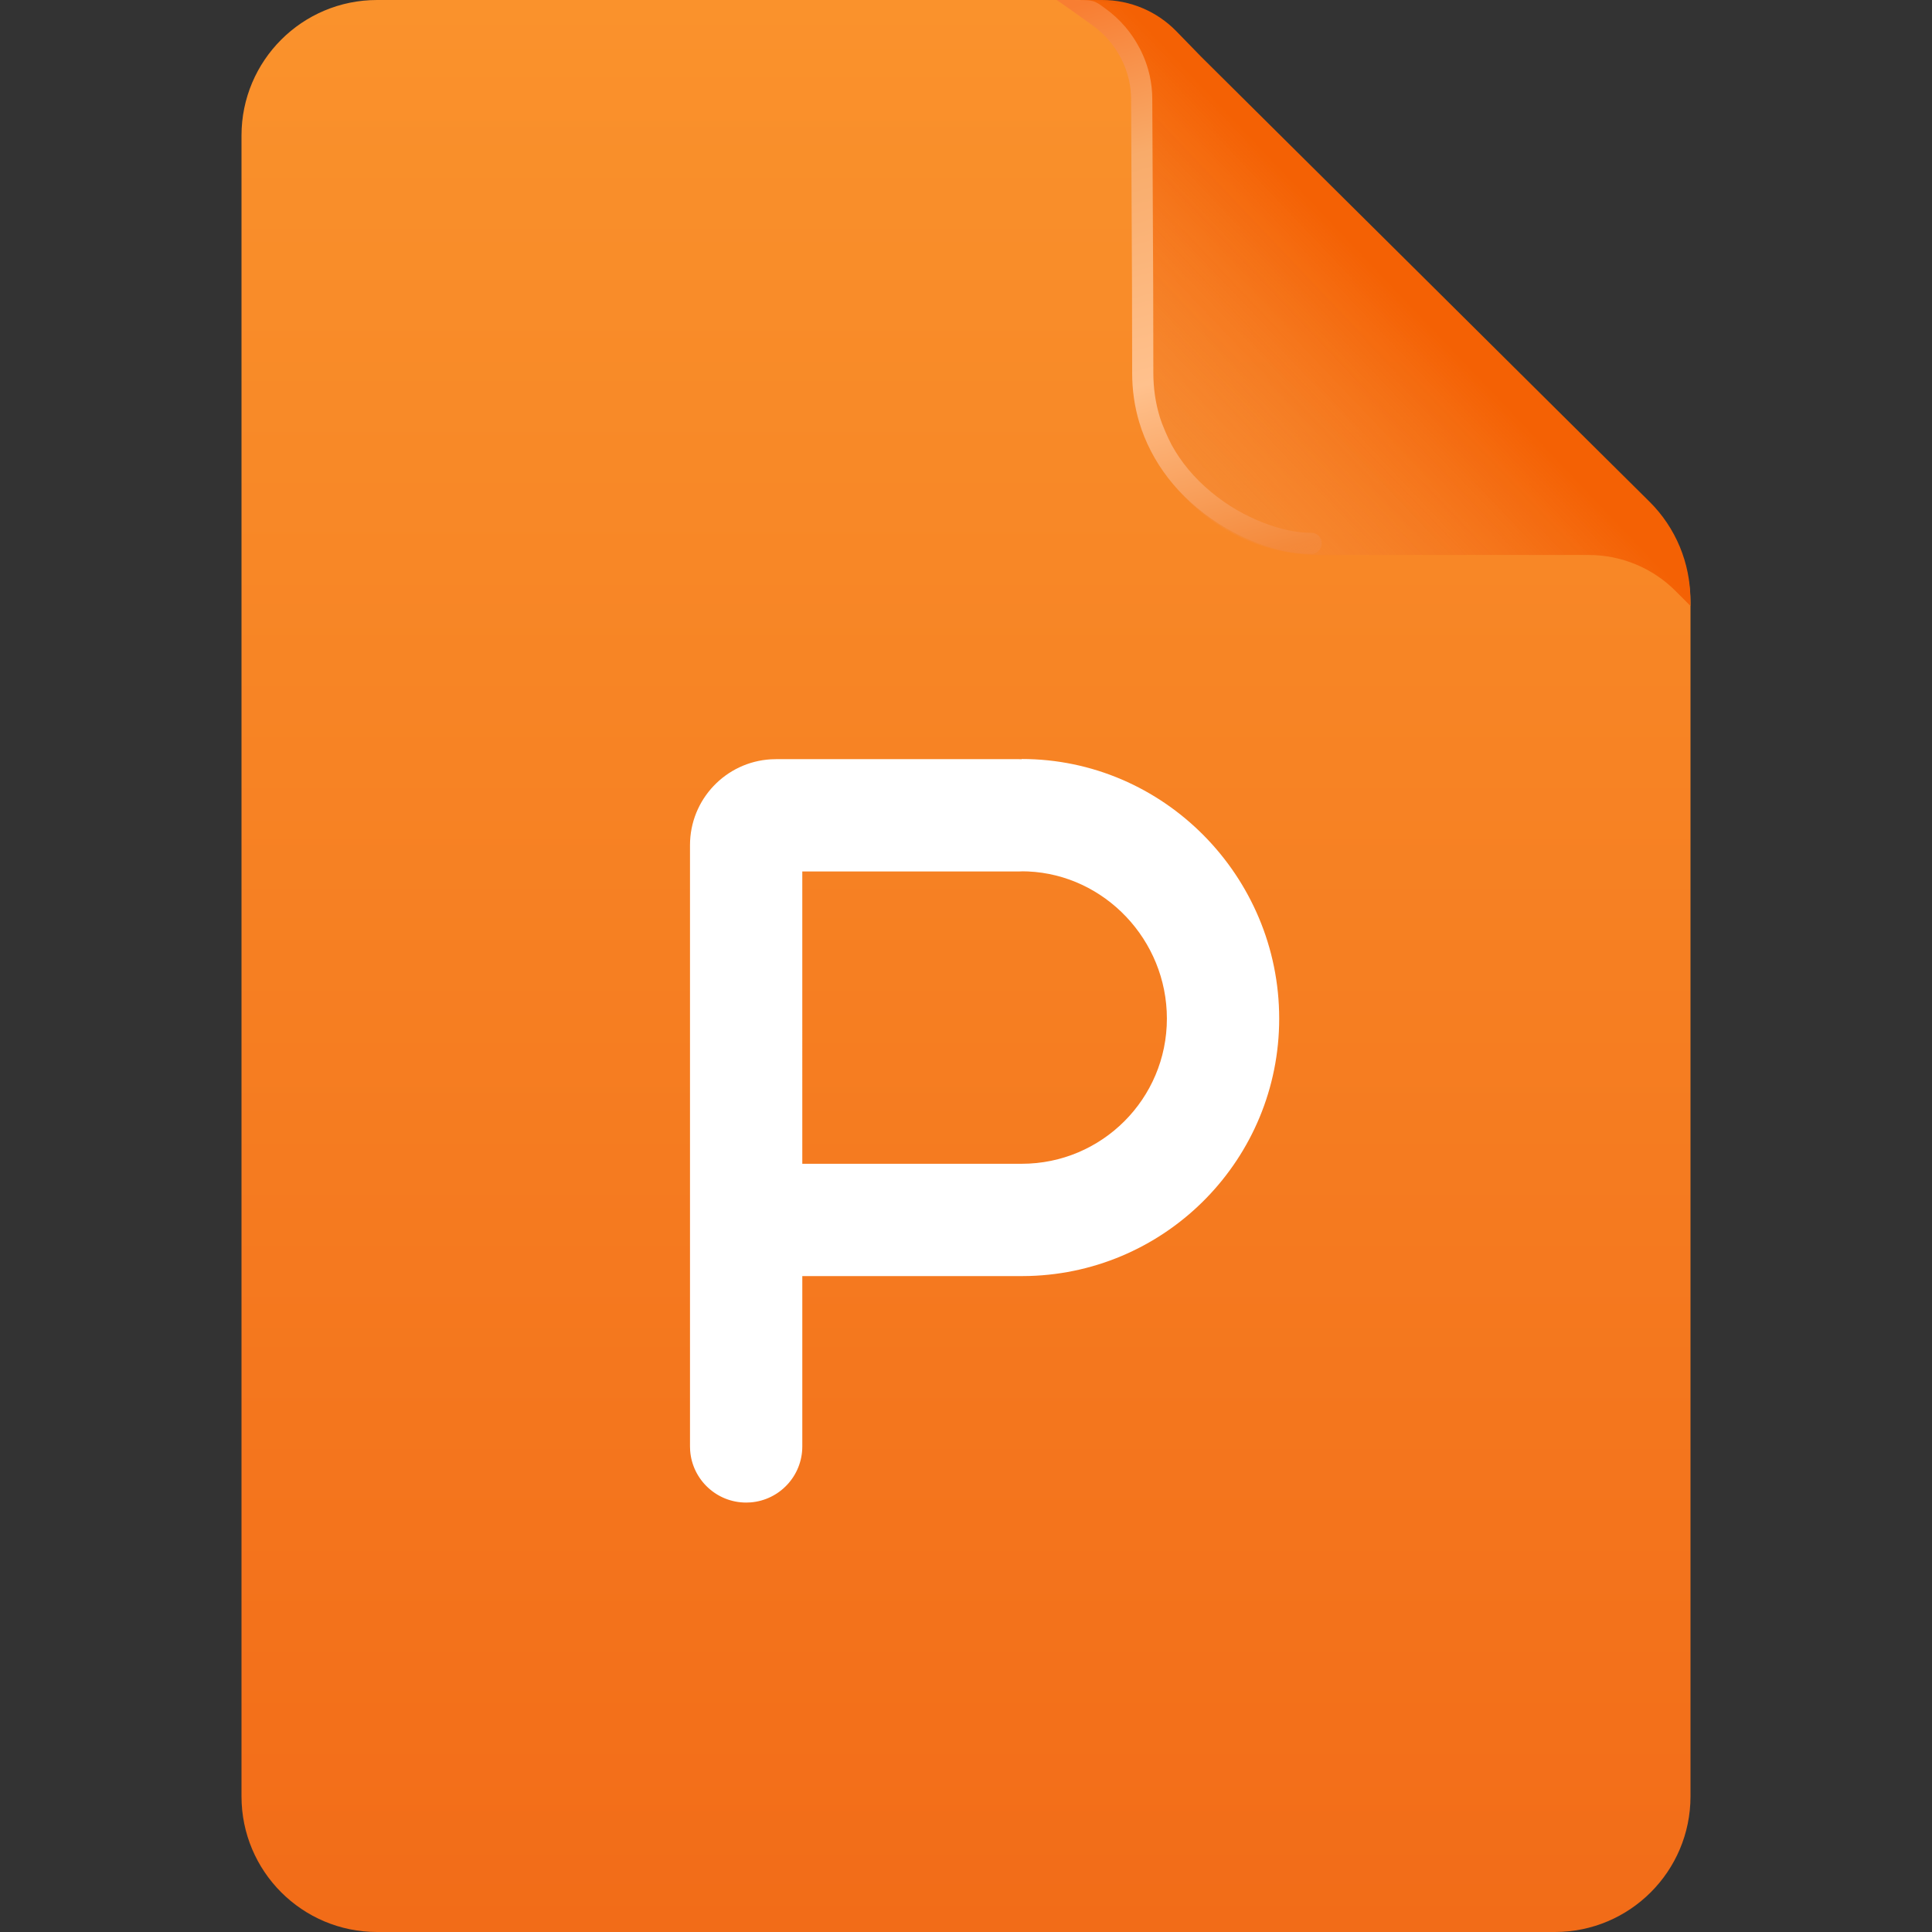 <svg width="336" height="336" viewBox="0 0 336 336" fill="none" xmlns="http://www.w3.org/2000/svg" xmlns:xlink="http://www.w3.org/1999/xlink">
	<rect x="0" y="0" width="336" height="336" fill="#333333" stroke="none"/>
	<desc>
			Created with Pixso.
	</desc>
	<defs>
		<clipPath id="clip78_3233">
			<rect id="ic_light ppt" width="336" height="336" fill="white" fill-opacity="0"/>
		</clipPath>
		<linearGradient x1="168" y1="0" x2="168" y2="336" id="paint_linear_78_3234_0" gradientUnits="userSpaceOnUse">
			<stop stop-color="#FA922C"/>
			<stop offset="1" stop-color="#F26C18"/>
		</linearGradient>
		<linearGradient x1="247.936" y1="45.869" x2="198.752" y2="92.658" id="paint_linear_78_3236_0" gradientUnits="userSpaceOnUse">
			<stop offset="0.1" stop-color="#F46104"/>
			<stop offset="1" stop-color="#F59647" stop-opacity="0.467"/>
		</linearGradient>
		<linearGradient x1="205.618" y1="-4.294" x2="234.5" y2="97.463" id="paint_linear_78_3925_0" gradientUnits="userSpaceOnUse">
			<stop stop-color="#F87E32"/>
			<stop offset="0.263" stop-color="#F8AB6A"/>
			<stop offset="0.631" stop-color="#FFC18D"/>
			<stop offset="0.952" stop-color="#F4893A"/>
			<stop offset="1" stop-color="#F4893A" stop-opacity="0.604"/>
		</linearGradient>
	</defs>
	<g clip-path="url(#clip78_3233)">
		<path id="矩形备份 113" d="M65.58 0L188.38 0C194.19 0 199.77 2.29 203.9 6.38L287.46 89.13C291.64 93.27 294 98.91 294 104.8L294 312.41C294 325.44 283.44 336 270.41 336L65.58 336C52.55 336 42 325.44 42 312.41L42 23.58C42 10.55 52.55 0 65.58 0Z" fill="url(#paint_linear_78_3234_0)" fill-opacity="1" fill-rule="evenodd"/>
		<path id="矩形 2" d="M197.09 64.1L197.09 35L196.91 17.5C196.85 11.89 194.56 6.54 190.56 2.62L187.88 0L191.69 0C196.56 0 201.21 1.96 204.6 5.45L208.88 9.85L221.41 22.29L246.46 47.15L271.51 72.02L286.89 87.27C291.43 91.78 293.98 97.91 293.98 104.31L293.98 105.36L291.39 102.77C287.39 98.77 281.96 96.52 276.3 96.52L258.62 96.52L229.51 96.52C211.61 96.52 197.09 82.01 197.09 64.1Z" fill="url(#paint_linear_78_3236_0)" fill-opacity="1" fill-rule="evenodd"/>
		<path id="减去顶层" d="M183.797 0L183.79 0L185.93 1.498L189.974 4.391C191.1 5.196 192.095 6.112 192.959 7.137L192.959 7.138C193.71 8.028 194.362 9.002 194.916 10.06C195.568 11.306 196.043 12.592 196.34 13.918C196.588 15.026 196.712 16.162 196.712 17.325L196.87 49.98L196.896 64.842C196.896 67.832 197.308 70.697 198.13 73.44C198.648 75.17 199.331 76.852 200.177 78.484C200.383 78.881 200.597 79.272 200.819 79.659C202.682 82.895 205.141 85.789 208.196 88.339C209.801 89.678 211.495 90.865 213.277 91.897C214.871 92.822 216.537 93.623 218.273 94.302C221.753 95.662 225.005 96.342 228.028 96.342C229.06 96.342 229.87 95.532 229.87 94.5C229.87 93.468 229.06 92.658 228.028 92.658C225.468 92.658 222.663 92.062 219.615 90.87C218.064 90.264 216.577 89.549 215.153 88.726C213.541 87.793 212.009 86.722 210.558 85.51C207.695 83.122 205.428 80.406 203.755 77.363L203.755 77.363C203.046 75.995 202.161 74.012 201.716 72.564C200.959 70.106 200.581 67.532 200.581 64.842L200.555 49.973L200.396 17.307C200.396 15.899 200.249 14.523 199.953 13.181L199.953 13.18C199.588 11.521 198.997 9.911 198.18 8.351C197.491 7.035 196.678 5.824 195.74 4.718L195.74 4.718C194.688 3.478 193.481 2.369 192.117 1.394L191.169 0.715C190.064 0.055 189.826 0.004 186.488 0L183.797 0L183.797 0Z" clip-rule="evenodd" fill="url(#paint_linear_78_3925_0)" fill-opacity="1" fill-rule="evenodd"/>
		<path id="形状结合" d="M222.468 177.148C222.468 152.377 202.382 132 177.688 132L177.688 132.042C177.522 132.033 177.356 132.029 177.189 132.029L134.953 132.029L134.074 132.054C126.225 132.509 120 139.019 120 146.982L120 251.549L120.029 252.312C120.419 257.35 124.629 261.315 129.766 261.315L130.529 261.286C135.565 260.896 139.531 256.686 139.531 251.549L139.531 221.929L177.688 221.929L179.008 221.91C203.129 221.211 222.468 201.438 222.468 177.148ZM139.53 202.397L177.688 202.397C191.632 202.397 202.937 191.093 202.937 177.148C202.937 163.472 192.124 152.143 178.775 151.556L177.84 151.535L177.189 151.561L139.529 151.558L139.53 202.397Z" clip-rule="evenodd" fill="#FFFFFF" fill-opacity="1" fill-rule="evenodd"/>
	</g>
</svg>
